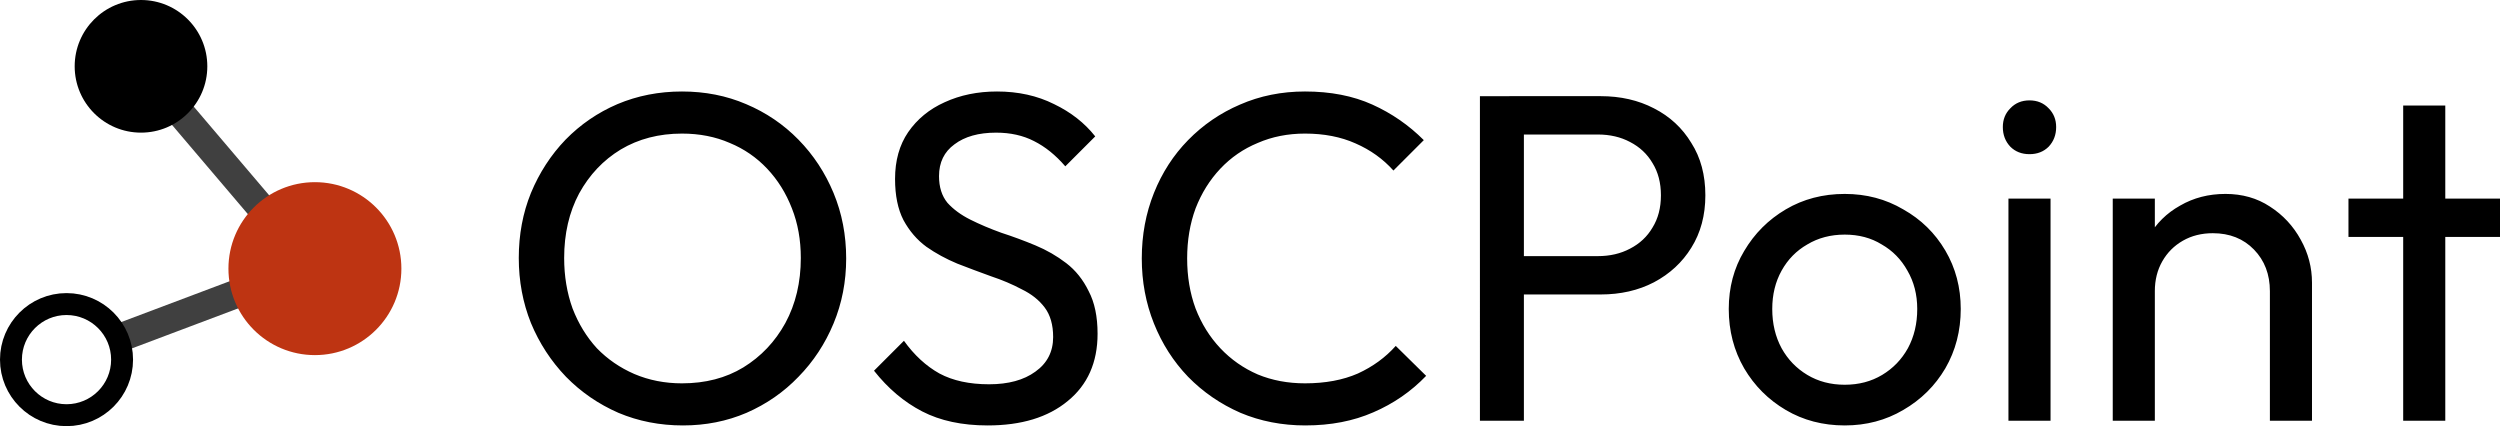 <?xml version="1.0" encoding="UTF-8" standalone="no"?>
<!-- Created with Inkscape (http://www.inkscape.org/) -->

<svg
   width="556.588mm"
   height="94.875mm"
   viewBox="0 0 556.588 94.875"
   version="1.1"
   id="svg1"
   xml:space="preserve"
   sodipodi:docname="path4.svg"
   xmlns:inkscape="http://www.inkscape.org/namespaces/inkscape"
   xmlns:sodipodi="http://sodipodi.sourceforge.net/DTD/sodipodi-0.dtd"
   xmlns="http://www.w3.org/2000/svg"
   xmlns:svg="http://www.w3.org/2000/svg"><sodipodi:namedview
     id="namedview1"
     pagecolor="#ffffff"
     bordercolor="#000000"
     borderopacity="0.25"
     inkscape:showpageshadow="2"
     inkscape:pageopacity="0.0"
     inkscape:pagecheckerboard="0"
     inkscape:deskcolor="#d1d1d1"
     inkscape:document-units="mm"
     showgrid="false" /><defs
     id="defs1" /><g
     inkscape:label="Layer 1"
     inkscape:groupmode="layer"
     id="layer1"
     transform="translate(-75.111,-65.081)"><rect
       style="fill:none;fill-opacity:1;stroke:#404040;stroke-width:5.902;stroke-dasharray:none;stroke-opacity:1;paint-order:fill markers stroke"
       id="rect5-7"
       width="32.693"
       height="0.427"
       x="139.654"
       y="-29.596"
       transform="rotate(49.624)" /><rect
       style="fill:none;stroke:#404040;stroke-width:5.902;stroke-dasharray:none;stroke-opacity:1;paint-order:fill markers stroke"
       id="rect5"
       width="32.693"
       height="0.427"
       x="47.609"
       y="166.941"
       transform="rotate(-20.638)" /><circle
       style="fill:none;stroke:#000000;stroke-width:4.881;stroke-dasharray:none;stroke-opacity:1;paint-order:fill markers stroke"
       id="path3"
       cx="89.921"
       cy="145.146"
       r="12.37" /><circle
       style="fill:#000000;fill-opacity:1;stroke-width:0.795"
       id="path5"
       cx="106.502"
       cy="79.846"
       r="14.765" /><circle
       style="fill:#be3412;fill-opacity:1;stroke-width:0.938"
       id="path4"
       cx="145.221"
       cy="124.889"
       r="19.252"
       inkscape:export-filename="path4.svg"
       inkscape:export-xdpi="133.86"
       inkscape:export-ydpi="133.86" /><path
       style="font-size:104.129px;font-family:Outfit;-inkscape-font-specification:Outfit;stroke-width:20.715;paint-order:fill markers stroke"
       d="m 227.158,159.798 q -7.706,0 -14.37,-2.811 -6.664,-2.916 -11.662,-8.018 -4.998,-5.206 -7.81,-11.975 -2.707,-6.768 -2.707,-14.474 0,-7.81 2.707,-14.474 2.811,-6.768 7.706,-11.871 4.998,-5.102 11.558,-7.914 6.664,-2.811 14.37,-2.811 7.706,0 14.266,2.811 6.664,2.811 11.662,7.914 4.998,5.102 7.81,11.871 2.811,6.768 2.811,14.578 0,7.706 -2.811,14.474 -2.811,6.768 -7.81,11.871 -4.894,5.102 -11.558,8.018 -6.56,2.811 -14.162,2.811 z m -0.208,-9.372 q 7.81,0 13.641,-3.54 5.935,-3.645 9.372,-9.892 3.436,-6.352 3.436,-14.474 0,-6.039 -1.978,-11.038 -1.978,-5.102 -5.519,-8.851 -3.54,-3.749 -8.33,-5.727 -4.79,-2.083 -10.621,-2.083 -7.706,0 -13.641,3.54 -5.831,3.54 -9.267,9.788 -3.332,6.248 -3.332,14.37 0,6.039 1.874,11.246 1.978,5.102 5.415,8.851 3.54,3.645 8.33,5.727 4.894,2.083 10.621,2.083 z m 68.048,9.372 q -8.539,0 -14.578,-3.124 -6.039,-3.124 -10.725,-9.059 l 6.664,-6.664 q 3.436,4.79 7.914,7.289 4.478,2.395 11.038,2.395 6.456,0 10.309,-2.811 3.957,-2.811 3.957,-7.706 0,-4.061 -1.874,-6.56 -1.874,-2.499 -5.102,-4.061 -3.124,-1.666 -6.873,-2.916 -3.749,-1.354 -7.497,-2.811 -3.749,-1.562 -6.873,-3.749 -3.124,-2.291 -5.102,-5.935 -1.874,-3.645 -1.874,-9.163 0,-6.144 2.916,-10.413 3.02,-4.373 8.122,-6.664 5.206,-2.395 11.662,-2.395 7.081,0 12.704,2.811 5.623,2.707 9.163,7.185 l -6.664,6.664 q -3.228,-3.749 -6.977,-5.623 -3.645,-1.874 -8.434,-1.874 -5.831,0 -9.267,2.603 -3.436,2.499 -3.436,7.081 0,3.645 1.874,5.935 1.978,2.187 5.102,3.749 3.124,1.562 6.873,2.916 3.853,1.25 7.601,2.811 3.749,1.562 6.873,3.957 3.124,2.395 4.998,6.248 1.978,3.749 1.978,9.476 0,9.58 -6.664,14.995 -6.56,5.415 -17.806,5.415 z m 70.756,0 q -7.81,0 -14.474,-2.811 -6.664,-2.916 -11.662,-8.018 -4.894,-5.102 -7.601,-11.871 -2.707,-6.768 -2.707,-14.474 0,-7.81 2.707,-14.578 2.707,-6.768 7.601,-11.767 4.998,-5.102 11.558,-7.914 6.664,-2.916 14.474,-2.916 8.539,0 14.995,2.916 6.456,2.916 11.454,7.914 l -6.768,6.768 q -3.436,-3.853 -8.434,-6.039 -4.894,-2.187 -11.246,-2.187 -5.727,0 -10.517,2.083 -4.79,1.978 -8.33,5.727 -3.54,3.749 -5.519,8.851 -1.874,5.102 -1.874,11.142 0,6.039 1.874,11.142 1.978,5.102 5.519,8.851 3.54,3.749 8.33,5.831 4.79,1.978 10.517,1.978 6.768,0 11.767,-2.187 4.998,-2.291 8.434,-6.144 l 6.768,6.664 q -4.998,5.206 -11.767,8.122 -6.664,2.916 -15.099,2.916 z m 45.4,-29.156 V 122.103 h 19.68 q 4.061,0 7.185,-1.666 3.228,-1.666 4.998,-4.686 1.874,-3.02 1.874,-7.185 0,-4.165 -1.874,-7.185 -1.77,-3.02 -4.998,-4.686 -3.124,-1.666 -7.185,-1.666 h -19.68 v -8.539 h 20.305 q 6.664,0 11.871,2.707 5.311,2.707 8.33,7.706 3.124,4.894 3.124,11.662 0,6.664 -3.124,11.662 -3.02,4.894 -8.33,7.706 -5.206,2.707 -11.871,2.707 z m -6.56,28.115 V 86.491 h 9.788 v 72.266 z m 81.221,1.041 q -7.289,0 -13.12,-3.436 -5.831,-3.436 -9.267,-9.267 -3.436,-5.935 -3.436,-13.224 0,-7.185 3.436,-12.912 3.436,-5.831 9.267,-9.267 5.831,-3.436 13.12,-3.436 7.185,0 13.016,3.436 5.935,3.332 9.372,9.163 3.436,5.831 3.436,13.016 0,7.289 -3.436,13.224 -3.436,5.831 -9.372,9.267 -5.831,3.436 -13.016,3.436 z m 0,-9.059 q 4.686,0 8.33,-2.187 3.645,-2.187 5.727,-5.935 2.083,-3.853 2.083,-8.747 0,-4.79 -2.187,-8.539 -2.083,-3.749 -5.727,-5.831 -3.54,-2.187 -8.226,-2.187 -4.686,0 -8.33,2.187 -3.645,2.083 -5.727,5.831 -2.083,3.749 -2.083,8.539 0,4.894 2.083,8.747 2.083,3.749 5.727,5.935 3.645,2.187 8.33,2.187 z m 36.445,8.018 v -49.461 h 9.372 v 49.461 z m 4.686,-59.354 q -2.603,0 -4.269,-1.666 -1.666,-1.77 -1.666,-4.373 0,-2.499 1.666,-4.165 1.666,-1.77 4.269,-1.77 2.603,0 4.269,1.77 1.666,1.666 1.666,4.165 0,2.603 -1.666,4.373 -1.666,1.666 -4.269,1.666 z m 53.522,59.354 v -28.844 q 0,-5.623 -3.54,-9.267 -3.54,-3.645 -9.163,-3.645 -3.749,0 -6.664,1.666 -2.916,1.666 -4.582,4.582 -1.666,2.916 -1.666,6.664 l -3.853,-2.187 q 0,-5.623 2.499,-9.996 2.499,-4.373 6.977,-6.873 4.478,-2.603 10.101,-2.603 5.623,0 9.892,2.811 4.373,2.811 6.873,7.393 2.499,4.478 2.499,9.58 v 30.718 z m -34.987,0 v -49.461 h 9.372 v 49.461 z"
       id="path6" /><path
       style="font-size:104.129px;font-family:Outfit;-inkscape-font-specification:Outfit;stroke-width:20.715;paint-order:fill markers stroke"
       d="M 610.145,158.756 V 88.573 h 9.372 v 70.183 z m -12.183,-40.923 v -8.539 h 33.738 v 8.539 z"
       id="path7"
       inkscape:export-filename="tempo.svg"
       inkscape:export-xdpi="133.86"
       inkscape:export-ydpi="133.86" /></g></svg>
